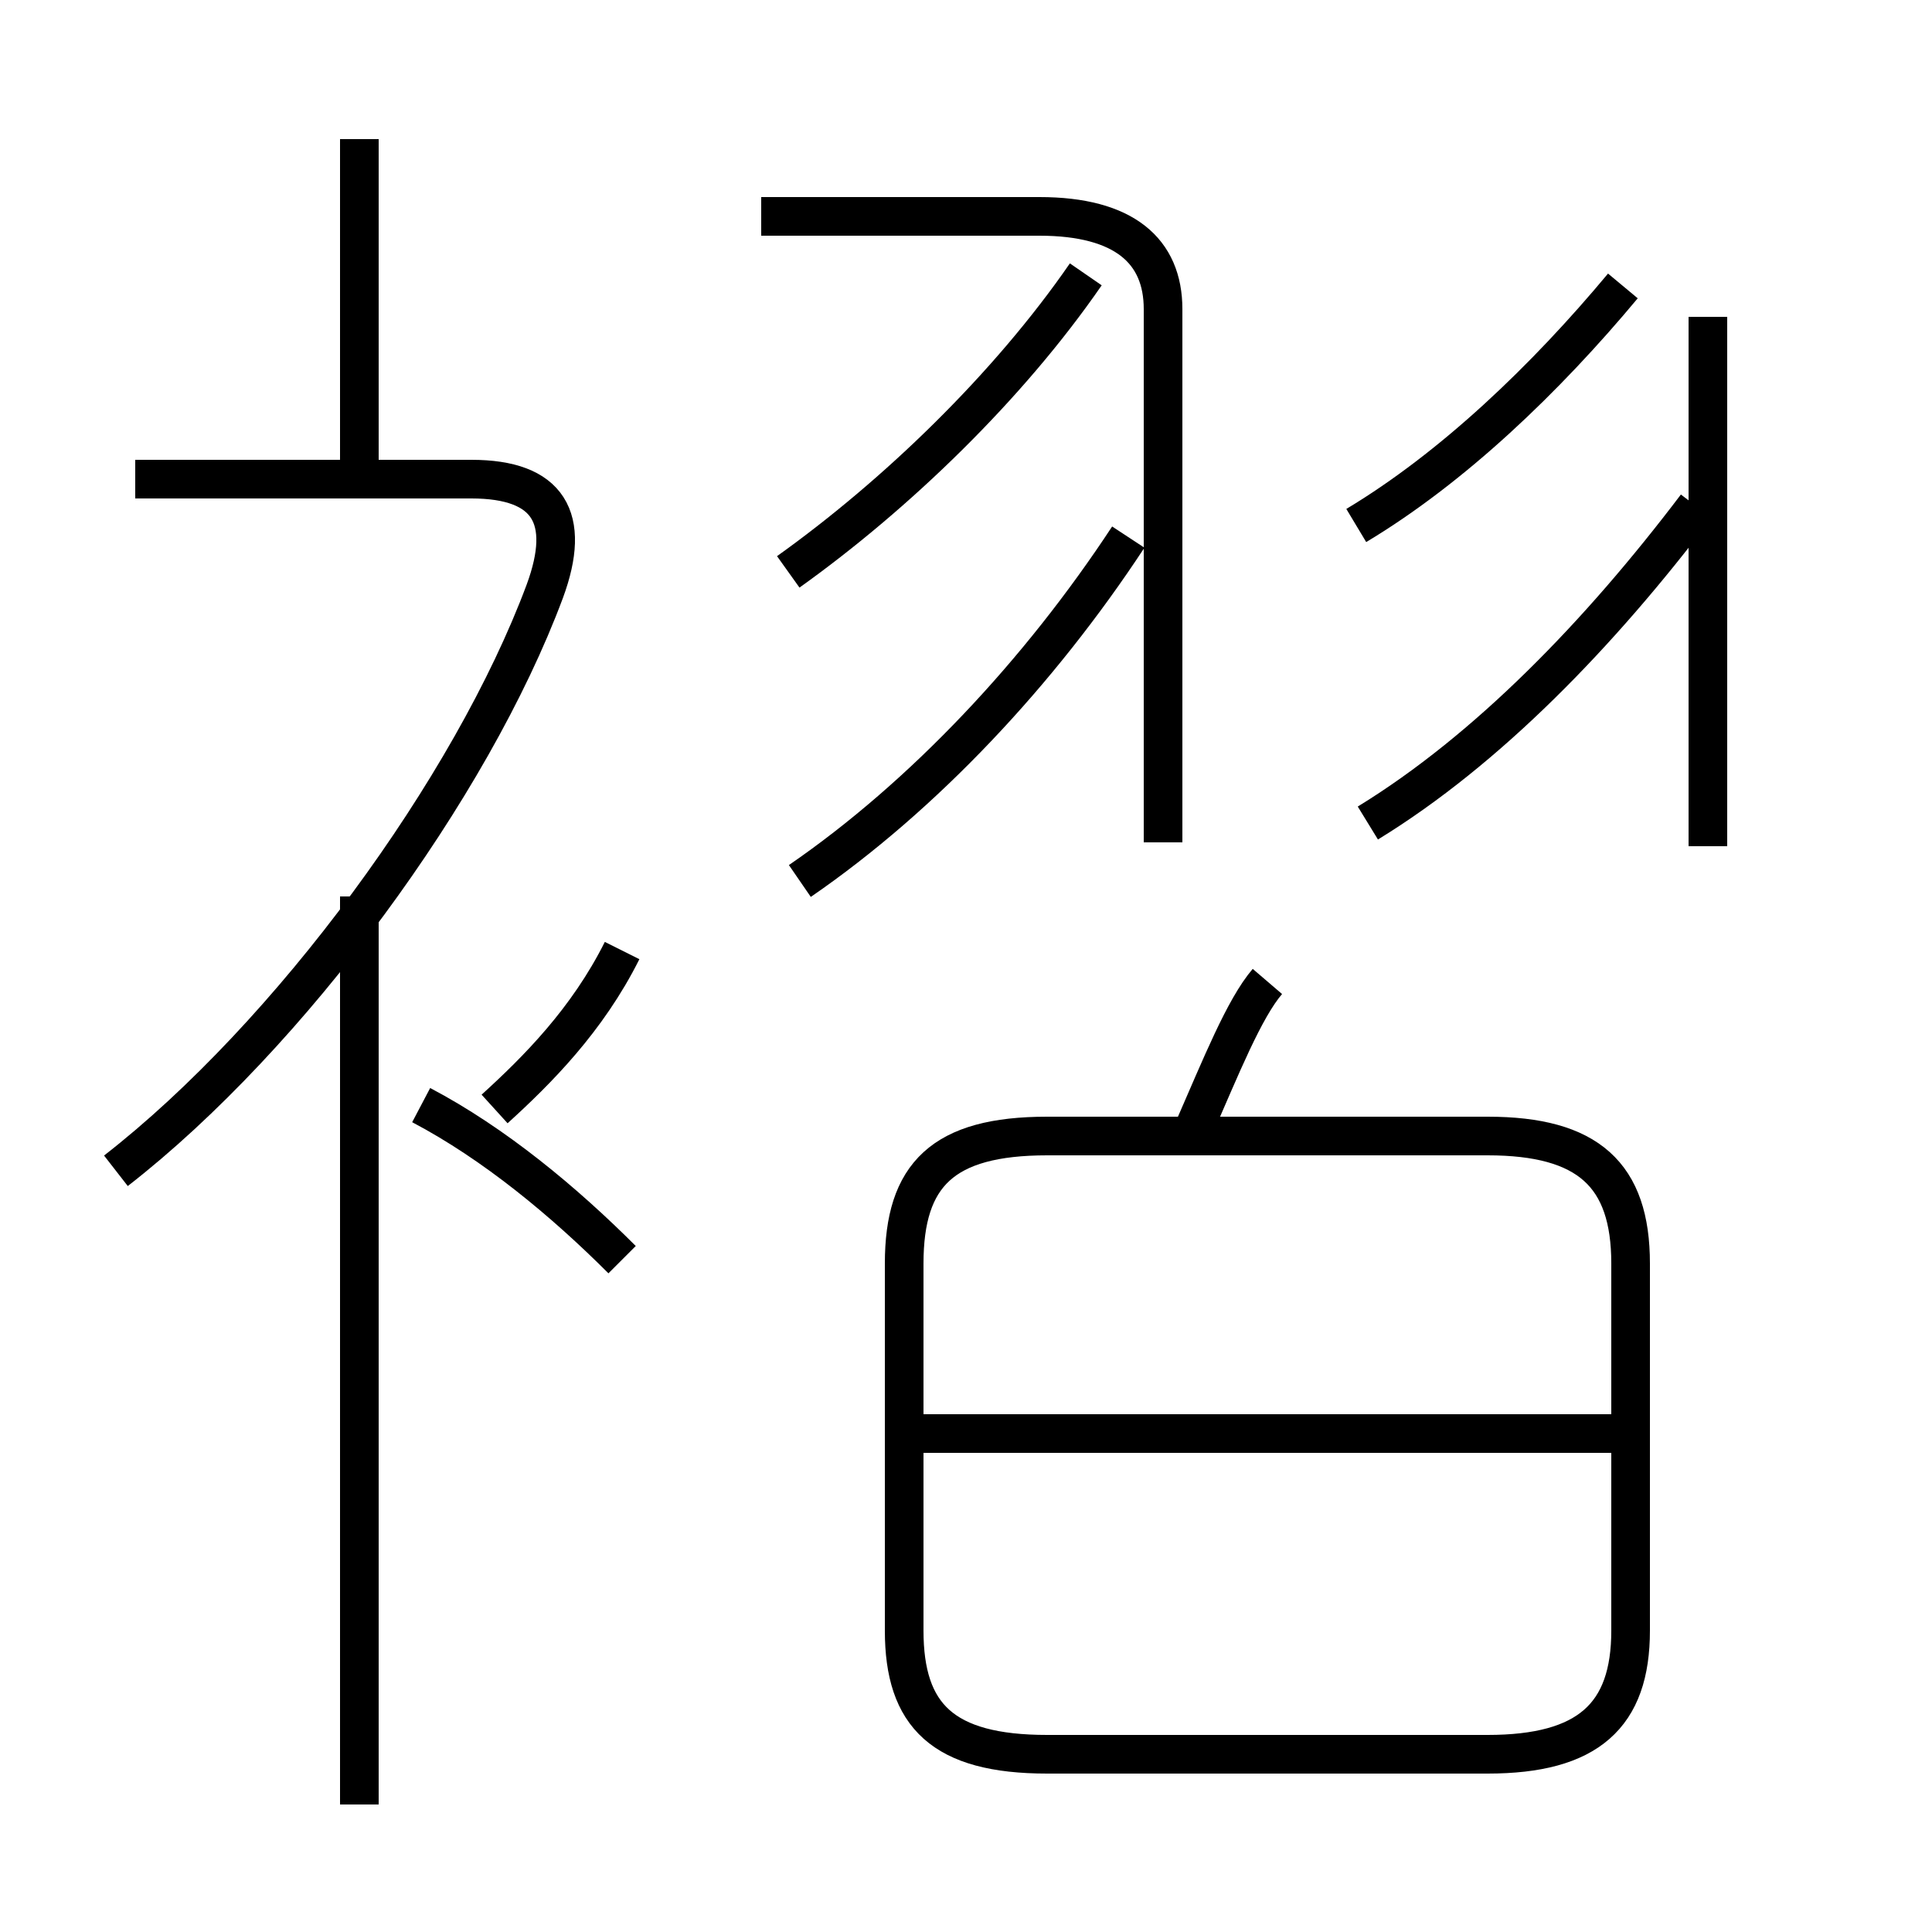 <?xml version='1.0' encoding='utf8'?>
<svg viewBox="0.0 -6.0 50.0 50.0" version="1.1" xmlns="http://www.w3.org/2000/svg">
<rect x="0.0" y="-6.0" width="50.0" height="50.0" fill="#808080" stroke="none"/>
<rect x="-1000" y="-1000" width="2000" height="2000" stroke="white" fill="white"/>
<g style="fill:white;stroke:#000000;  stroke-width:1">
<path d="M 27.1 1.4 L 38.5 1.4 C 41.1 1.4 42.2 0.4 42.2 -1.8 L 42.2 -11.3 C 42.2 -13.6 41.1 -14.6 38.5 -14.6 L 27.1 -14.6 C 24.4 -14.6 23.4 -13.6 23.4 -11.3 L 23.4 -1.8 C 23.4 0.4 24.4 1.4 27.1 1.4 Z M 9.3 2.7 L 9.3 -20.8 M 16.1 -11.4 C 14.6 -12.9 12.8 -14.4 10.9 -15.4 M 3.0 -13.7 C 7.5 -17.2 12.2 -23.6 14.1 -28.7 C 14.8 -30.6 14.2 -31.6 12.2 -31.6 L 3.5 -31.6 M 12.8 -15.3 C 13.9 -16.3 15.2 -17.6 16.1 -19.4 M 42.0 -6.9 L 23.6 -6.9 M 9.3 -31.6 L 9.3 -40.4 M 20.7 -21.2 C 23.9 -23.4 26.9 -26.6 29.2 -30.1 M 30.9 -14.8 C 31.6 -16.4 32.2 -17.9 32.8 -18.6 M 20.4 -29.2 C 23.2 -31.2 26.1 -34.0 28.1 -36.9 M 30.1 -22.2 L 30.1 -36.0 C 30.1 -37.5 29.1 -38.4 26.9 -38.4 L 19.7 -38.4 M 35.4 -22.7 C 38.5 -24.6 41.4 -27.6 43.9 -30.9 M 44.2 -22.1 L 44.2 -35.8 M 35.1 -30.4 C 37.6 -31.9 40.0 -34.2 42.0 -36.6" transform="translate(0.0 38.0)" />
</g>
</svg>